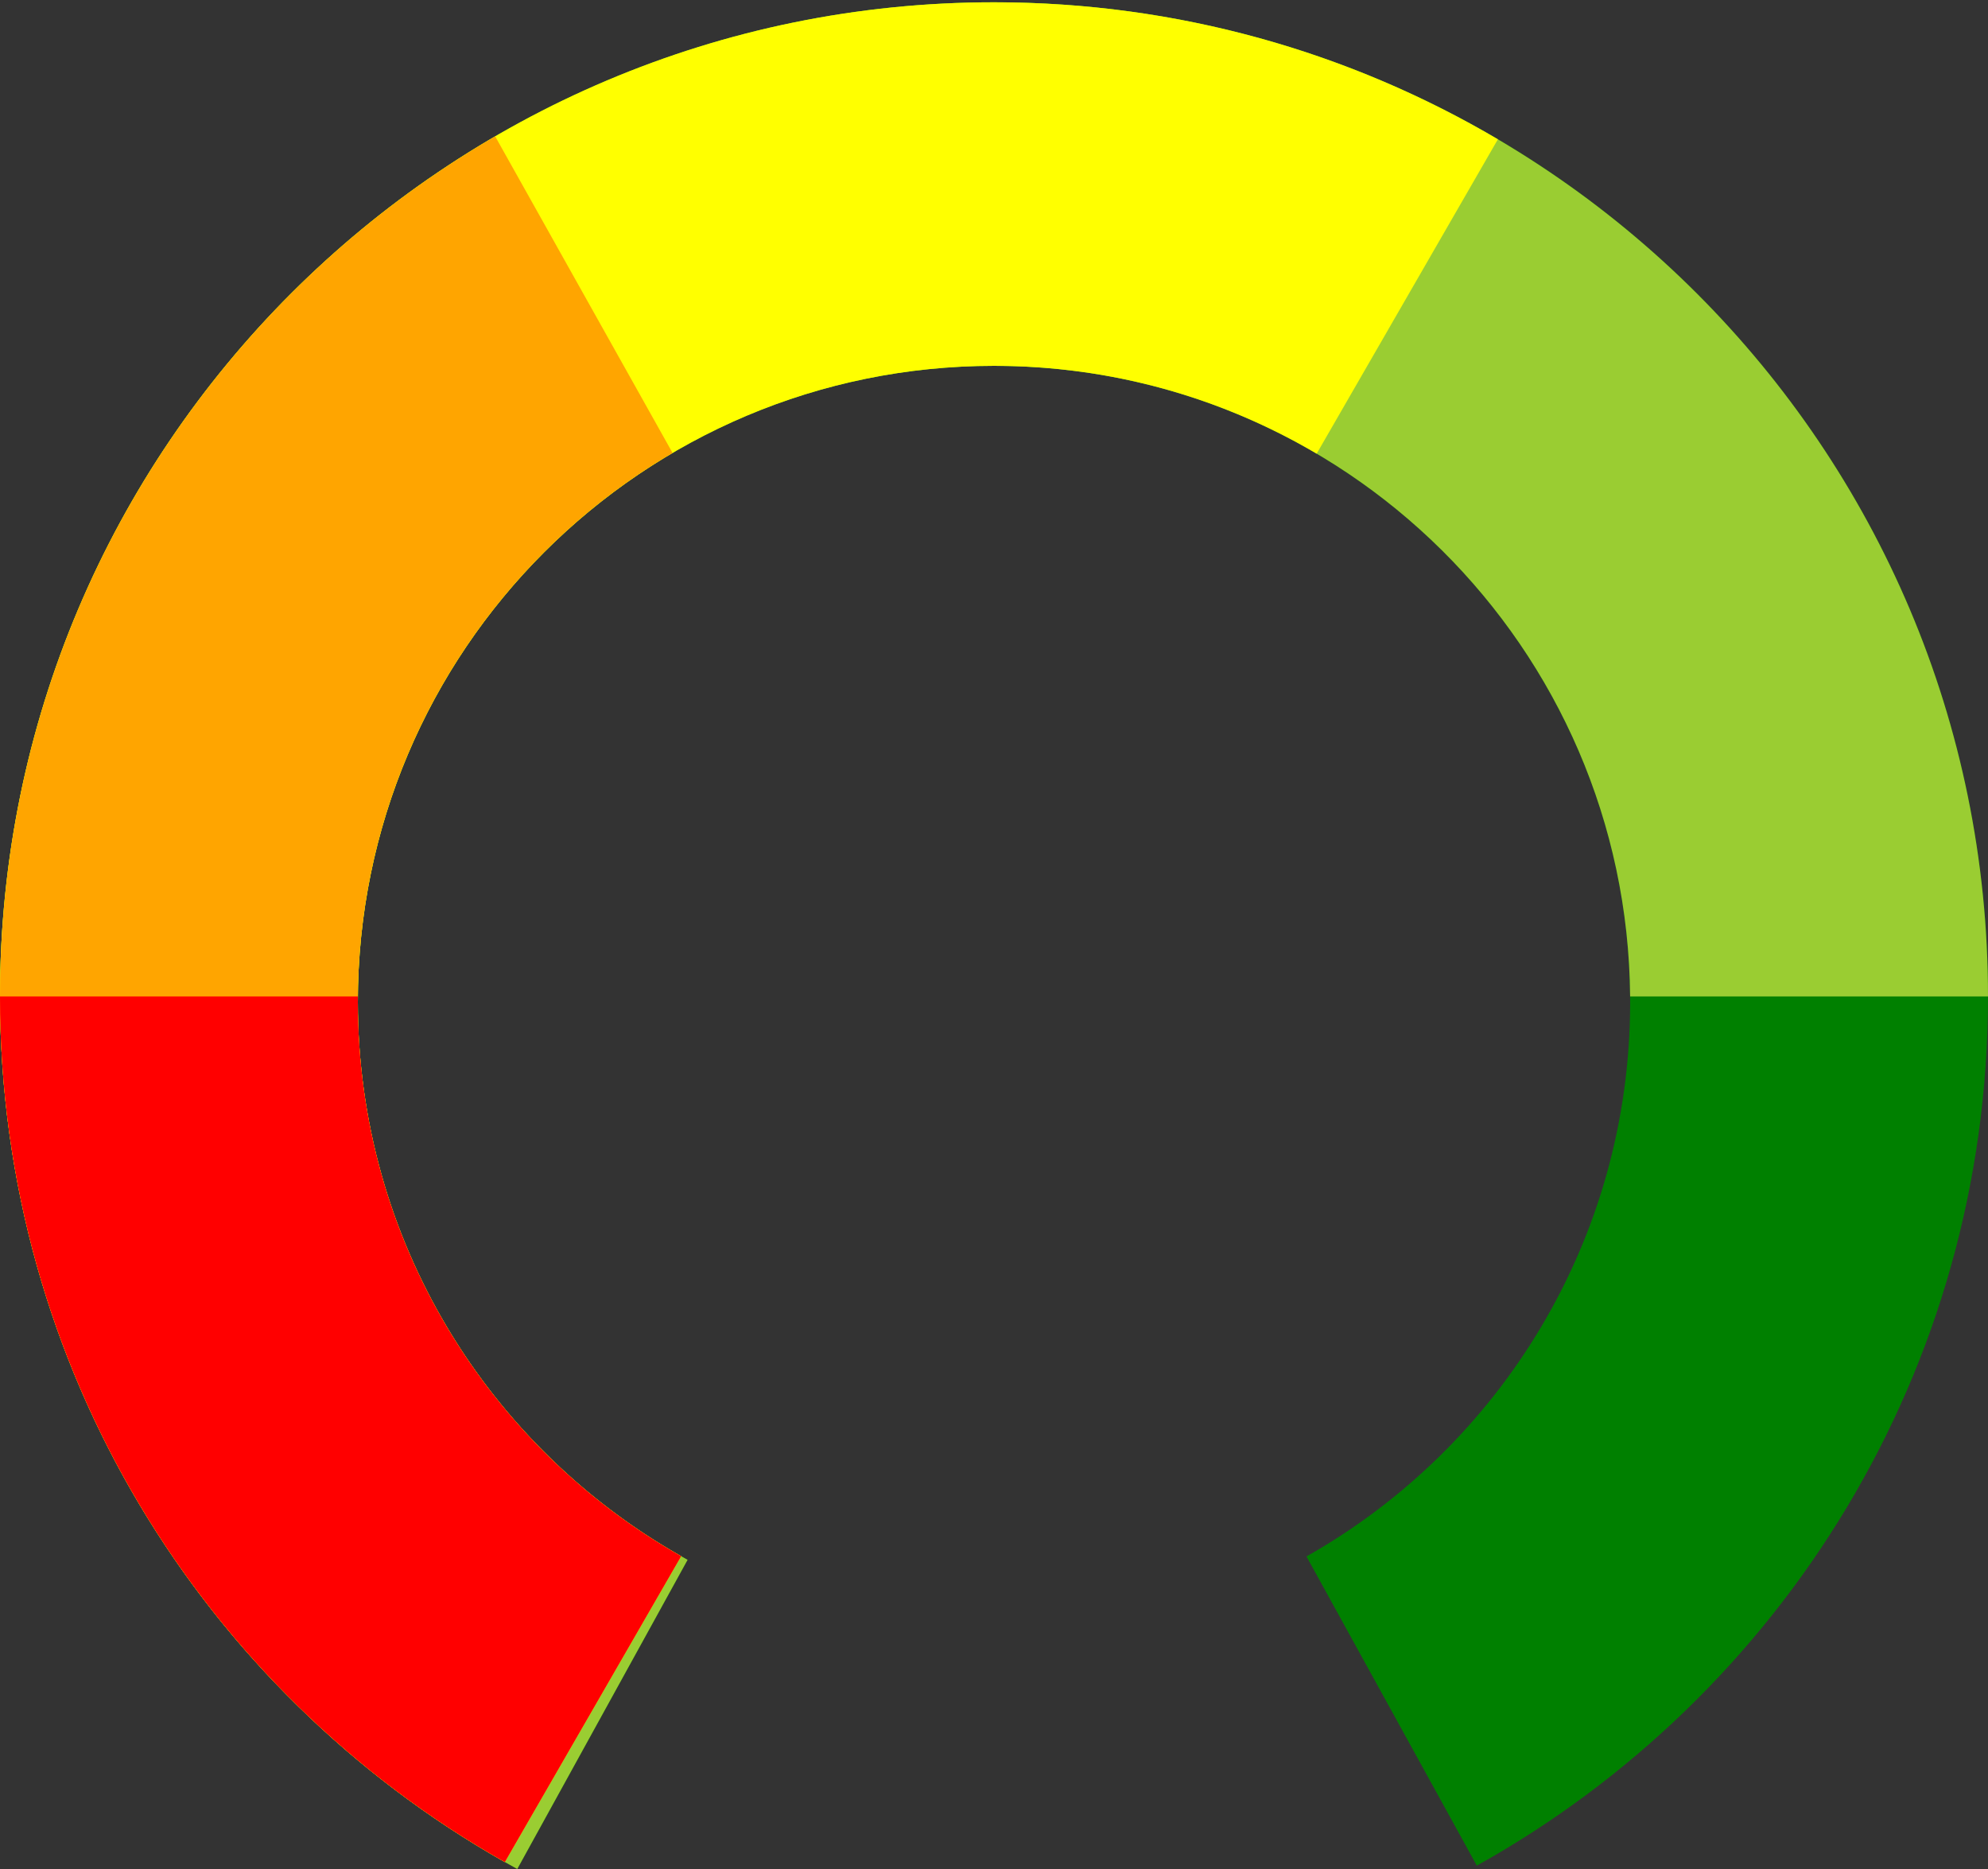 <svg width="250" height="235" viewBox="0 0 250 235" fill="none" xmlns="http://www.w3.org/2000/svg">
<rect x="0" y="0" width="250" height="235" fill="#333333" stroke="none"/>
<g clip-path="url(#clip0)">
<path fill-rule="evenodd" clip-rule="evenodd" d="M86.469 196.126L65.05 235C26.286 213.773 0 172.6 0 125.287C0 56.252 55.964 0.287 125 0.287C194.036 0.287 250 56.252 250 125.287C250 172.287 224.061 213.229 185.717 234.577L164.296 195.7C188.596 181.97 205 155.901 205 126C205 81.817 169.183 46 125 46C80.817 46 45 81.817 45 126C45 156.214 61.749 182.515 86.469 196.126Z" fill="#008000"/>
<path fill-rule="evenodd" clip-rule="evenodd" d="M125 0.287C194.036 0.287 250 56.252 250 125.287H204.997C204.614 81.433 168.945 46 125 46C80.817 46 45 81.817 45 126C45 156.214 61.749 182.515 86.469 196.126L65.05 235C26.286 213.773 0 172.6 0 125.287C0 56.252 55.964 0.287 125 0.287Z" fill="#9ACD32"/>
</g>
<g clip-path="url(#clip1)">
<path fill-rule="evenodd" clip-rule="evenodd" d="M125 0.287C148.126 0.287 169.786 6.568 188.366 17.516L165.579 57.041C153.682 50.025 139.811 46 125 46C80.817 46 45 81.817 45 126C45 155.881 61.382 181.936 85.655 195.672L63.485 234.128C25.58 212.659 -1.52588e-05 171.96 -1.52588e-05 125.287C-1.52588e-05 56.252 55.964 0.287 125 0.287Z" fill="#FFFF00"/>
</g>
<g clip-path="url(#clip2)">
<path fill-rule="evenodd" clip-rule="evenodd" d="M-3.05176e-05 125.287C-3.05176e-05 79.115 25.034 38.789 62.27 17.143L84.578 56.949C60.899 70.84 45 96.563 45 126C45 155.881 61.382 181.936 85.655 195.672L63.485 234.128C25.58 212.659 -3.05176e-05 171.96 -3.05176e-05 125.287Z" fill="#FFA500"/>
</g>
<g clip-path="url(#clip3)">
<path fill-rule="evenodd" clip-rule="evenodd" d="M63.485 234.128C25.58 212.659 -3.05176e-05 171.96 -3.05176e-05 125.287L45.003 125.287C45.001 125.524 45 125.762 45 126C45 155.881 61.382 181.936 85.655 195.672L63.485 234.128Z" fill="#FF0000"/>
</g>
<defs>
<clipPath id="clip0">
<rect width="250" height="235" fill="white" transform="translate(250 235) rotate(-180)"/>
</clipPath>
<clipPath id="clip1">
<rect width="250" height="235" fill="white" transform="translate(250 235) rotate(-180)"/>
</clipPath>
<clipPath id="clip2">
<rect width="250" height="235" fill="white" transform="translate(250 235) rotate(-180)"/>
</clipPath>
<clipPath id="clip3">
<rect width="250" height="235" fill="white" transform="translate(250 235) rotate(-180)"/>
</clipPath>
</defs>
</svg>
